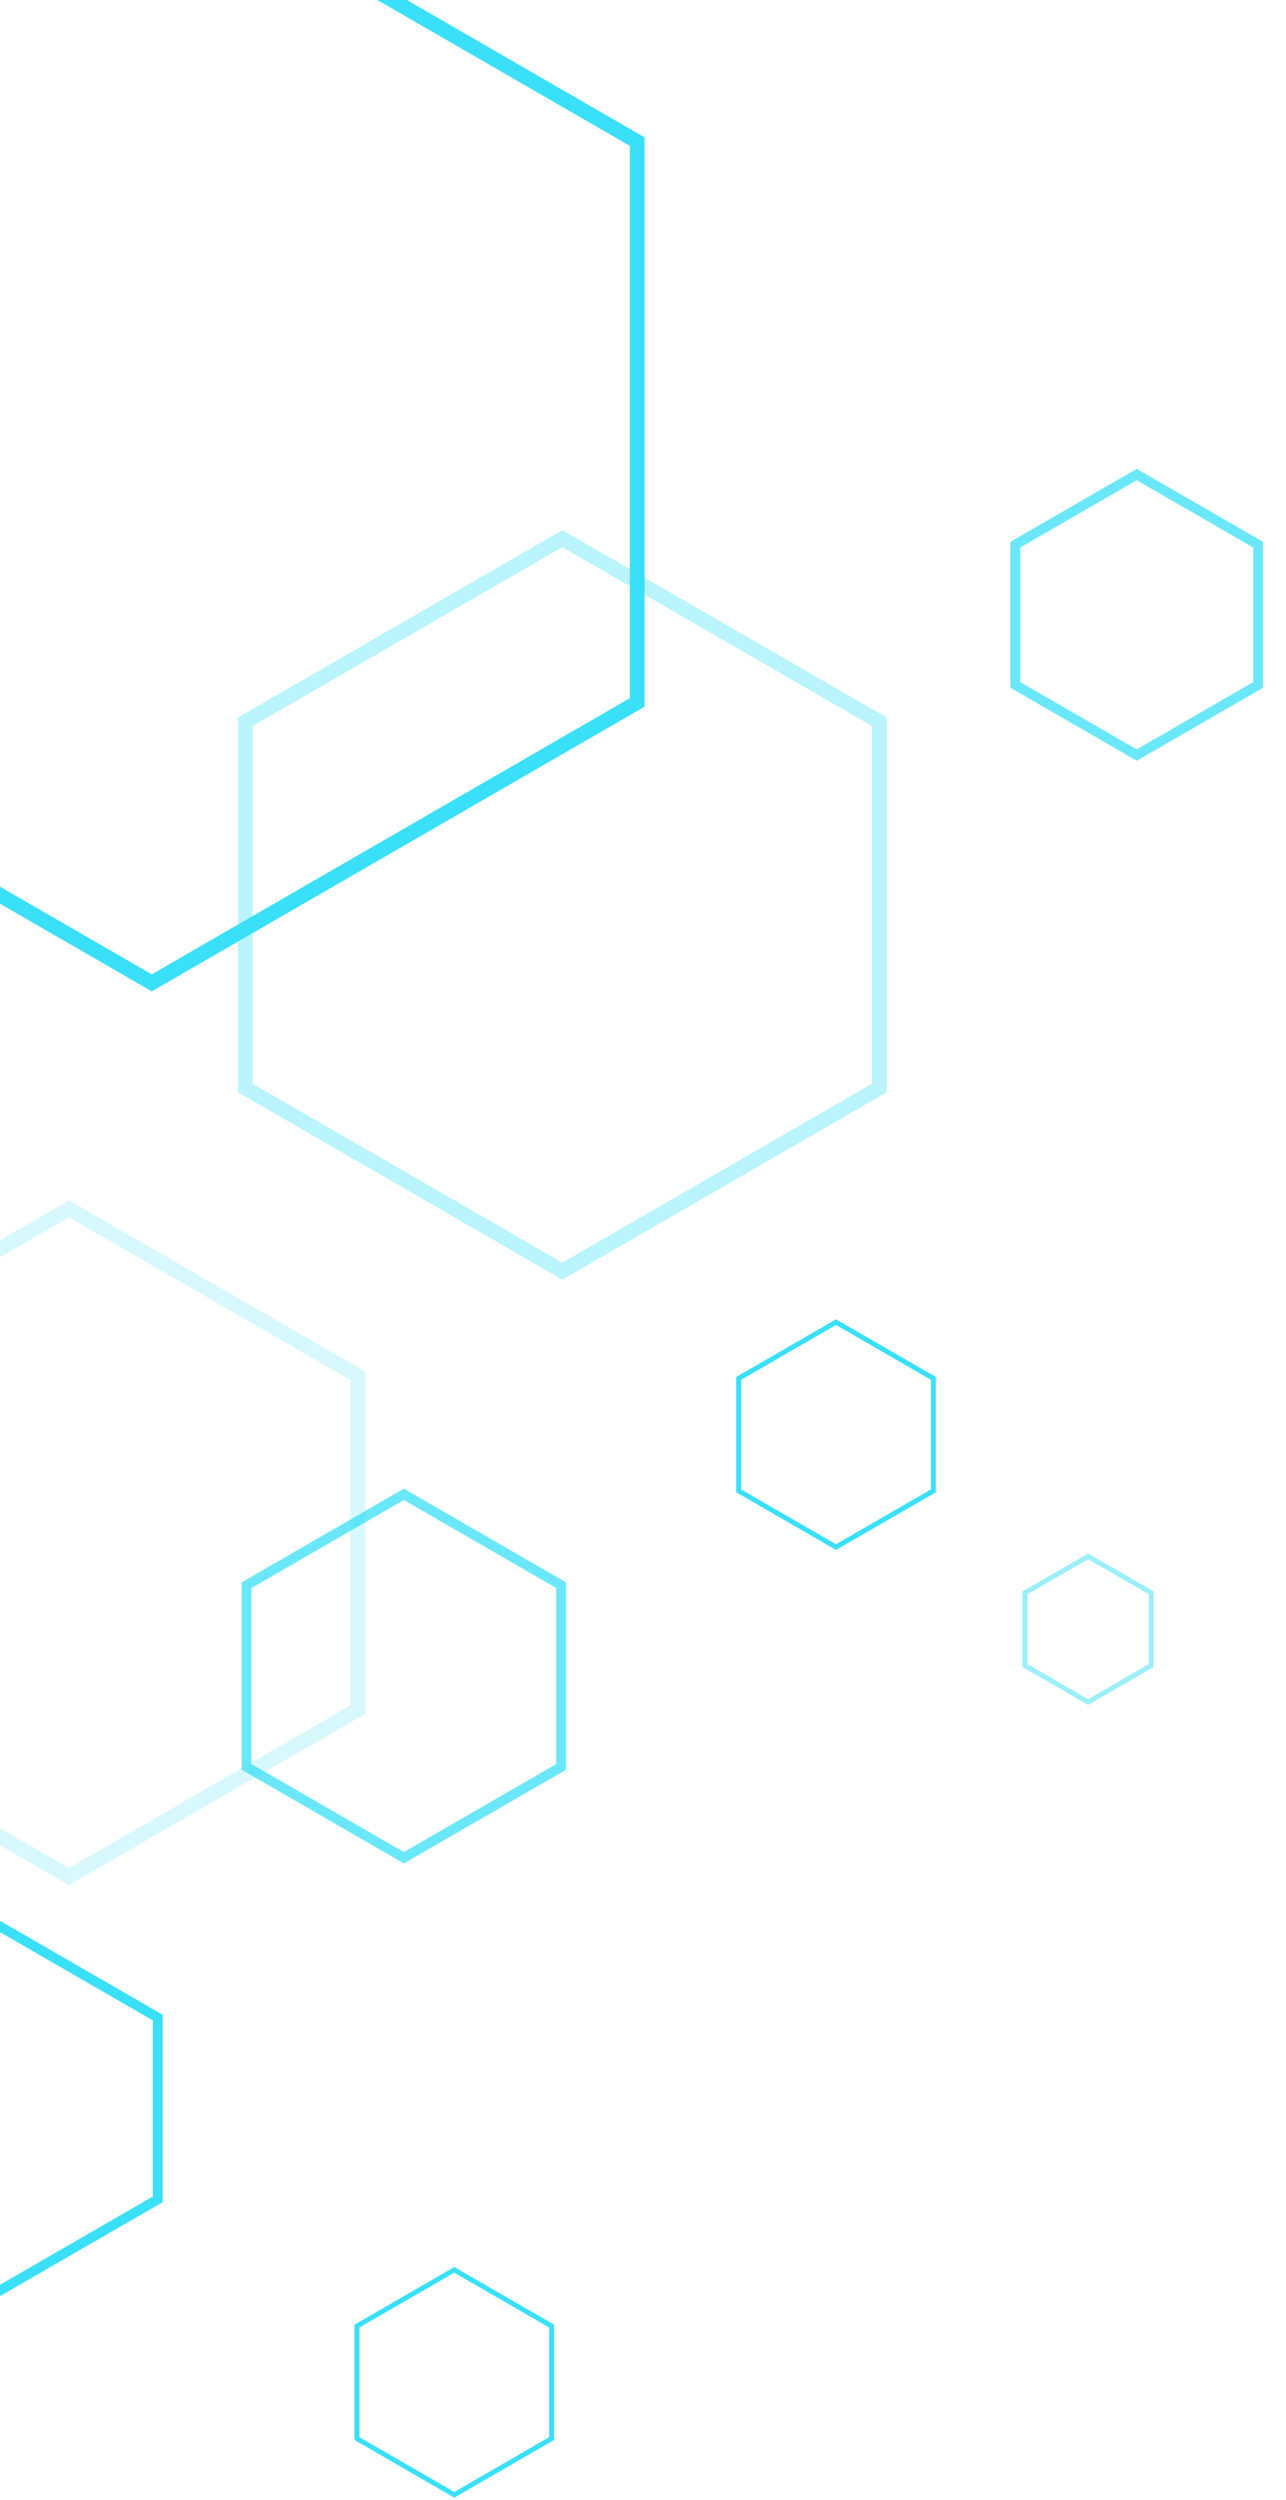 <svg width="262" height="509" viewBox="0 0 262 509" fill="none" xmlns="http://www.w3.org/2000/svg">
<g filter="url(#filter0_d_134_31564)">
<path d="M-67.969 28.828L30.924 -28.268L129.817 28.828V143.02L30.924 200.116L-67.969 143.02V28.828Z" stroke="#39E0F7" stroke-width="3"/>
</g>
<path d="M49.984 146.953L114.565 109.667L179.147 146.953V221.526L114.565 258.812L49.984 221.526V146.953Z" stroke="#39E0F7" stroke-opacity="0.35" stroke-width="3"/>
<path d="M-44.814 280.119L14.049 246.135L72.912 280.119V348.088L14.049 382.073L-44.814 348.088V280.119Z" stroke="#39E0F7" stroke-opacity="0.2" stroke-width="3"/>
<path d="M50.242 322.752L82.283 304.253L114.324 322.752V359.749L82.283 378.248L50.242 359.749V322.752Z" stroke="#39E0F7" stroke-opacity="0.75" stroke-width="2"/>
<path d="M206.856 110.897L231.59 96.617L256.323 110.897V139.457L231.59 153.737L206.856 139.457V110.897Z" stroke="#39E0F7" stroke-opacity="0.75" stroke-width="2"/>
<g filter="url(#filter1_d_134_31564)">
<path d="M-31.933 410.795L0.108 392.296L32.149 410.795V447.792L0.108 466.291L-31.933 447.792V410.795Z" stroke="#39E0F7" stroke-width="2"/>
</g>
<path d="M150.494 280.643L170.326 269.192L190.159 280.643V303.544L170.326 314.994L150.494 303.544V280.643Z" stroke="#39E0F7"/>
<path d="M208.842 324.297L221.685 316.882L234.528 324.297V339.127L221.685 346.542L208.842 339.127V324.297Z" stroke="#39E0F7" stroke-opacity="0.5"/>
<path d="M72.722 473.604L92.555 462.154L112.388 473.604V496.505L92.555 507.956L72.722 496.505V473.604Z" stroke="#39E0F7"/>
<defs>
<filter id="filter0_d_134_31564" x="-85.469" y="-46" width="232.787" height="263.848" filterUnits="userSpaceOnUse" color-interpolation-filters="sRGB">
<feFlood flood-opacity="0" result="BackgroundImageFix"/>
<feColorMatrix in="SourceAlpha" type="matrix" values="0 0 0 0 0 0 0 0 0 0 0 0 0 0 0 0 0 0 127 0" result="hardAlpha"/>
<feOffset/>
<feGaussianBlur stdDeviation="8"/>
<feColorMatrix type="matrix" values="0 0 0 0 0.224 0 0 0 0 0.878 0 0 0 0 0.969 0 0 0 1 0"/>
<feBlend mode="normal" in2="BackgroundImageFix" result="effect1_dropShadow_134_31564"/>
<feBlend mode="normal" in="SourceGraphic" in2="effect1_dropShadow_134_31564" result="shape"/>
</filter>
<filter id="filter1_d_134_31564" x="-40.933" y="383.141" width="82.082" height="92.304" filterUnits="userSpaceOnUse" color-interpolation-filters="sRGB">
<feFlood flood-opacity="0" result="BackgroundImageFix"/>
<feColorMatrix in="SourceAlpha" type="matrix" values="0 0 0 0 0 0 0 0 0 0 0 0 0 0 0 0 0 0 127 0" result="hardAlpha"/>
<feOffset/>
<feGaussianBlur stdDeviation="4"/>
<feColorMatrix type="matrix" values="0 0 0 0 0.224 0 0 0 0 0.878 0 0 0 0 0.969 0 0 0 1 0"/>
<feBlend mode="normal" in2="BackgroundImageFix" result="effect1_dropShadow_134_31564"/>
<feBlend mode="normal" in="SourceGraphic" in2="effect1_dropShadow_134_31564" result="shape"/>
</filter>
</defs>
</svg>
